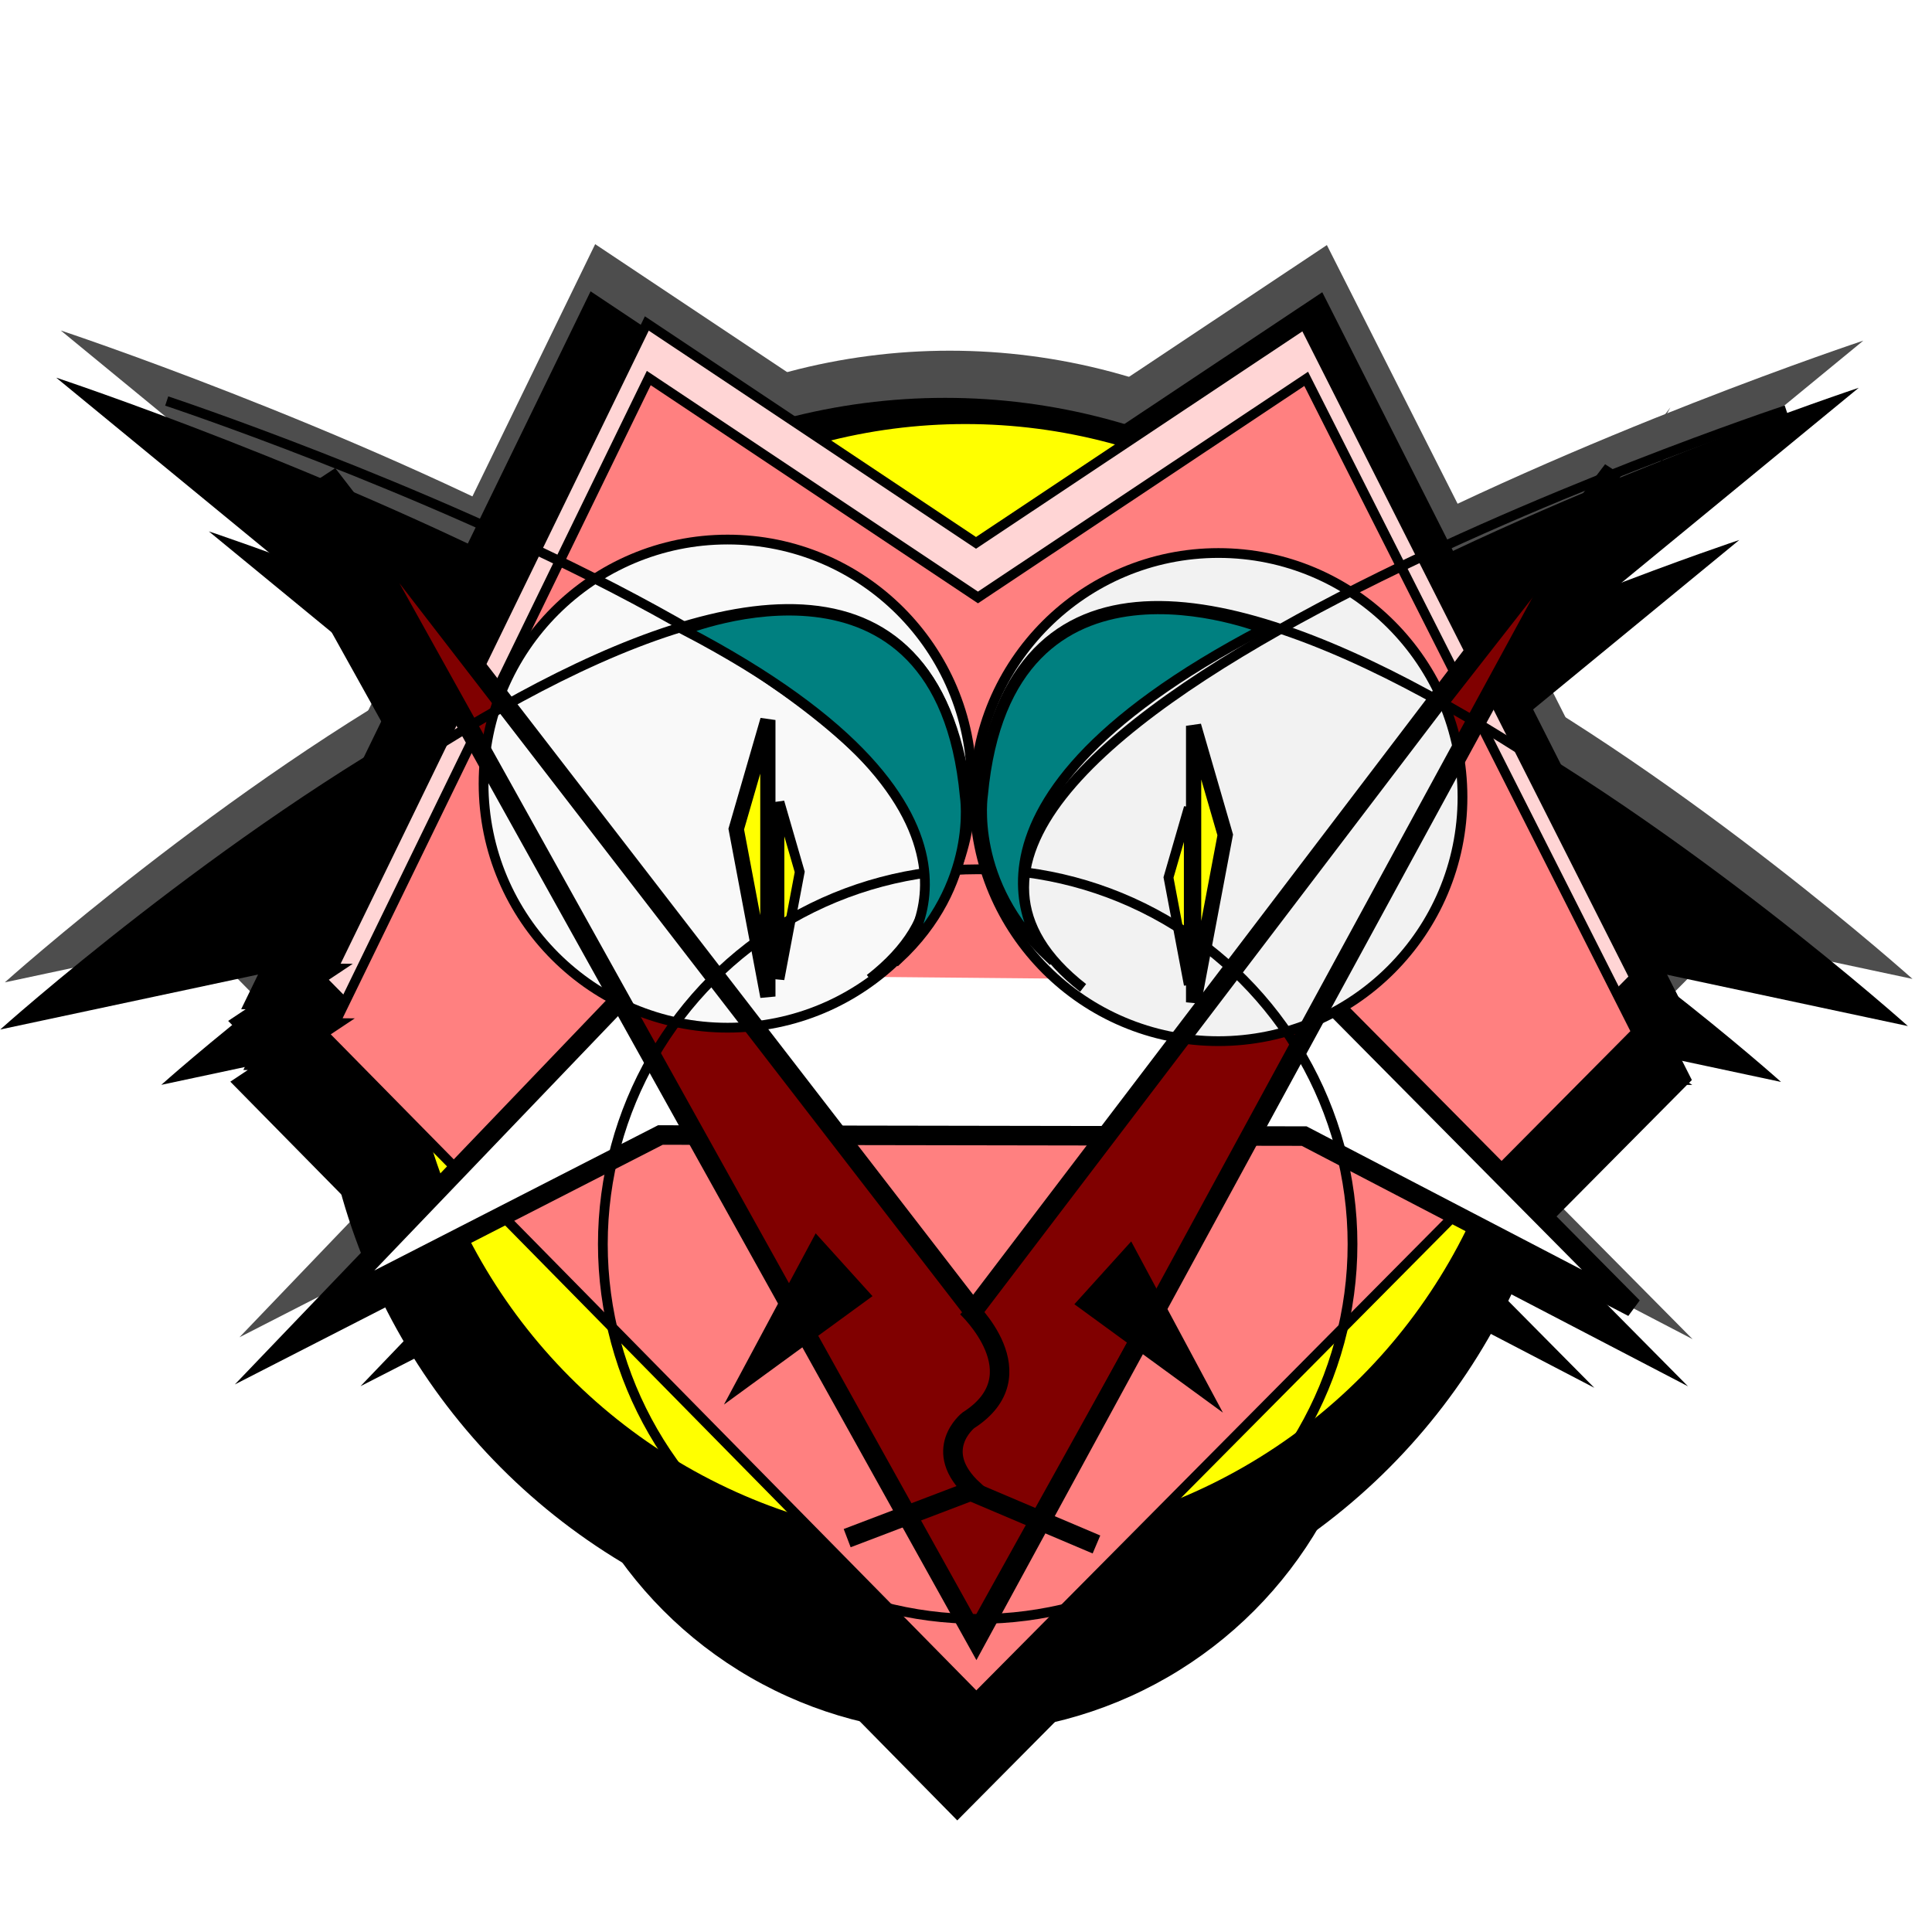 <?xml version="1.0" encoding="UTF-8" standalone="no"?>
<!-- Created with Inkscape (http://www.inkscape.org/) -->

<svg
   width="297mm"
   height="297mm"
   viewBox="0 0 297 297"
   version="1.1"
   id="svg1"
   inkscape:version="1.3.2 (091e20ef0f, 2023-11-25)"
   sodipodi:docname="bro.svg"
   inkscape:export-filename="bro.png"
   inkscape:export-xdpi="96"
   inkscape:export-ydpi="96"
   xmlns:inkscape="http://www.inkscape.org/namespaces/inkscape"
   xmlns:sodipodi="http://sodipodi.sourceforge.net/DTD/sodipodi-0.dtd"
   xmlns="http://www.w3.org/2000/svg"
   xmlns:svg="http://www.w3.org/2000/svg">
  <sodipodi:namedview
     id="namedview1"
     pagecolor="#ffffff"
     bordercolor="#000000"
     borderopacity="0.25"
     inkscape:showpageshadow="2"
     inkscape:pageopacity="0.0"
     inkscape:pagecheckerboard="0"
     inkscape:deskcolor="#d1d1d1"
     inkscape:document-units="mm"
     showguides="true"
     inkscape:zoom="0.50709218"
     inkscape:cx="248.47553"
     inkscape:cy="705.00002"
     inkscape:window-width="1920"
     inkscape:window-height="1011"
     inkscape:window-x="0"
     inkscape:window-y="0"
     inkscape:window-maximized="1"
     inkscape:current-layer="layer1">
    <sodipodi:guide
       position="172.183,197.343"
       orientation="0,-1"
       id="guide1"
       inkscape:locked="false" />
    <sodipodi:guide
       position="164.878,96.642"
       orientation="0,-1"
       id="guide2"
       inkscape:locked="false" />
    <sodipodi:guide
       position="132.007,146.731"
       orientation="0,-1"
       id="guide3"
       inkscape:locked="false" />
    <sodipodi:guide
       position="124.702,172.82"
       orientation="0,-1"
       id="guide4"
       inkscape:locked="false" />
    <sodipodi:guide
       position="125.224,122.208"
       orientation="0,-1"
       id="guide5"
       inkscape:locked="false" />
    <sodipodi:guide
       position="49.568,231.779"
       orientation="1,0"
       id="guide6"
       inkscape:locked="false" />
    <sodipodi:guide
       position="249.926,242.215"
       orientation="1,0"
       id="guide7"
       inkscape:locked="false" />
    <sodipodi:guide
       position="99.657,253.693"
       orientation="1,0"
       id="guide8"
       inkscape:locked="false" />
    <sodipodi:guide
       position="171.458,79.786"
       orientation="1,0"
       id="guide9"
       inkscape:locked="false" />
    <sodipodi:guide
       position="149.747,262.563"
       orientation="1,0"
       id="guide10"
       inkscape:locked="false" />
    <sodipodi:guide
       position="182.096,246.911"
       orientation="0,-1"
       id="guide11"
       inkscape:locked="false" />
    <sodipodi:guide
       position="170.617,45.509"
       orientation="0,-1"
       id="guide12"
       inkscape:locked="false" />
  </sodipodi:namedview>
  <defs
     id="defs1">
    <filter
       inkscape:label="Opacity"
       style="color-interpolation-filters:sRGB;"
       id="filter23"
       x="0"
       y="0"
       width="1"
       height="1">
      <feColorMatrix
         values="1 0 0 0 0 0 1 0 0 0 0 0 1 0 0 0 0 0 5 -1 "
         result="colormatrix"
         id="feColorMatrix23" />
      <feComposite
         in2="colormatrix"
         operator="arithmetic"
         k2="0.201"
         result="composite"
         id="feComposite23" />
    </filter>
    <filter
       inkscape:label="Opacity"
       style="color-interpolation-filters:sRGB"
       id="filter23-3"
       x="0"
       y="0"
       width="1"
       height="1">
      <feColorMatrix
         values="1 0 0 0 0 0 1 0 0 0 0 0 1 0 0 0 0 0 5 -1 "
         result="colormatrix"
         id="feColorMatrix23-6" />
      <feComposite
         in2="colormatrix"
         operator="arithmetic"
         k2="0.201"
         result="composite"
         id="feComposite23-1"
         k1="0"
         k3="0"
         k4="0" />
    </filter>
    <filter
       inkscape:label="Opacity"
       style="color-interpolation-filters:sRGB"
       id="filter23-3-4"
       x="0"
       y="0"
       width="1"
       height="1">
      <feColorMatrix
         values="1 0 0 0 0 0 1 0 0 0 0 0 1 0 0 0 0 0 5 -1 "
         result="colormatrix"
         id="feColorMatrix23-6-7" />
      <feComposite
         in2="colormatrix"
         operator="arithmetic"
         k2="0.201"
         result="composite"
         id="feComposite23-1-4"
         k1="0"
         k3="0"
         k4="0" />
    </filter>
  </defs>
  <g
     inkscape:label="Layer 1"
     inkscape:groupmode="layer"
     id="layer1">
    <g
       id="g23"
       style="fill:#4d4d4d;stroke:none;filter:url(#filter23)"
       transform="matrix(1.113,0,0,1.113,-148.235,-105.335)">
      <circle
         style="fill:#4d4d4d;stroke:none;stroke-width:1.5;stroke-dasharray:none"
         id="path15-5-2-2"
         cx="264.361"
         cy="229.695"
         r="86.617" />
      <path
         id="path12-2"
         style="fill:#4d4d4d;stroke:none;stroke-width:1.5;stroke-dasharray:none"
         d="m 215.39,128.365 -48.26,99.155 0.619,0.006 -2.416,1.609 100.405,102.035 100.793,-101.589 0.718,0.007 -0.437,-0.291 0.387,-0.39 -50.747,-100.418 -50.458,33.605 z" />
      <path
         id="path12-9-8"
         style="fill:#4d4d4d;stroke:none;stroke-width:1.5;stroke-dasharray:none"
         d="m 215.689,136.757 -48.26,99.155 0.619,0.006 -2.416,1.609 100.405,102.035 100.793,-101.589 0.718,0.007 -0.437,-0.291 0.387,-0.39 -50.747,-100.418 -50.458,33.605 z" />
      <path
         style="fill:#4d4d4d;stroke:none;stroke-width:3;stroke-dasharray:none"
         d="m 214.973,228.491 -48.718,50.855 51.223,-26.224 98.961,0.167 50.525,26.315 -49.689,-50.159"
         id="path14-9" />
      <path
         style="fill:#4d4d4d;stroke:none;stroke-width:1.5;stroke-dasharray:none"
         d="M 169.35,156.092 265.644,329.037 361.296,156.831 265.035,279.951 Z"
         id="path21-7" />
      <circle
         style="fill:#4d4d4d;stroke:none;stroke-width:1.5;stroke-dasharray:none"
         id="path15-3"
         cx="227.813"
         cy="199.105"
         r="37.52" />
      <circle
         style="fill:#4d4d4d;stroke:none;stroke-width:1.5;stroke-dasharray:none"
         id="path15-5-6"
         cx="303.259"
         cy="201.174"
         r="37.52" />
      <path
         style="fill:#4d4d4d;stroke:none;stroke-width:1.5;stroke-dasharray:none"
         d="m 133.851,230.323 c 0,0 121.942,-109.357 130.943,-27.922"
         id="path17-1" />
      <path
         style="fill:#4d4d4d;stroke:none;stroke-width:1.5;stroke-dasharray:none"
         d="m 397.339,229.849 c 0,0 -121.942,-109.357 -130.943,-27.922"
         id="path17-7-2" />
      <path
         style="fill:#4d4d4d;stroke:none;stroke-width:3;stroke-dasharray:none"
         d="M 166.305,151.518 266.043,330.734 363.895,150.913 265.562,280.138 Z"
         id="path18-9" />
      <path
         style="fill:#4d4d4d;stroke:none;stroke-width:1.5;stroke-dasharray:none"
         d="m 141.583,140.289 c 0,0 155.723,51.606 108.09,88.821"
         id="path19-3" />
      <path
         style="fill:#4d4d4d;stroke:none;stroke-width:1.5;stroke-dasharray:none"
         d="m 390.549,141.688 c 0,0 -155.723,51.606 -108.09,88.821"
         id="path19-6-1" />
      <path
         style="fill:#4d4d4d;stroke:none;stroke-width:1.5;stroke-dasharray:none"
         d="m 298.699,202.783 v 27.239 l -3.114,-16.492 z"
         id="path20-9" />
      <path
         style="fill:#4d4d4d;stroke:none;stroke-width:1.5;stroke-dasharray:none"
         d="m 235.781,201.929 v 27.239 l 3.114,-16.492 z"
         id="path20-6-4" />
      <circle
         style="fill:#4d4d4d;stroke:none;stroke-width:1.5;stroke-dasharray:none"
         id="path22-7"
         cx="266.252"
         cy="269.897"
         r="57.622" />
      <path
         style="fill:#4d4d4d;stroke:none;stroke-width:1.5;stroke-dasharray:none"
         d="m 253.997,226.143 c 0,0 21.347,-22.331 -32.84,-50.636 0,0 39.261,-15.895 43.107,25.545 0,0 2.195,13.582 -10.267,25.092 z"
         id="path23-8" />
      <path
         style="fill:#4d4d4d;stroke:none;stroke-width:1.5;stroke-dasharray:none"
         d="m 277.34,225.94 c 0,0 -21.347,-22.331 32.84,-50.636 0,0 -39.261,-15.895 -43.107,25.545 0,0 -2.195,13.582 10.267,25.092 z"
         id="path23-3-4" />
    </g>
    <g
       id="g23-6"
       style="fill:#000000;stroke:none;filter:url(#filter23-3)"
       transform="matrix(1.113,0,0,1.113,-148.942,-98.086)">
      <circle
         style="fill:#000000;stroke:none;stroke-width:1.5;stroke-dasharray:none"
         id="path15-5-2-2-3"
         cx="264.361"
         cy="229.695"
         r="86.617" />
      <path
         id="path12-2-2"
         style="fill:#000000;stroke:none;stroke-width:1.5;stroke-dasharray:none"
         d="m 215.39,128.365 -48.26,99.155 0.619,0.006 -2.416,1.609 100.405,102.035 100.793,-101.589 0.718,0.007 -0.437,-0.291 0.387,-0.39 -50.747,-100.418 -50.458,33.605 z" />
      <path
         id="path12-9-8-0"
         style="fill:#000000;stroke:none;stroke-width:1.5;stroke-dasharray:none"
         d="m 215.689,136.757 -48.26,99.155 0.619,0.006 -2.416,1.609 100.405,102.035 100.793,-101.589 0.718,0.007 -0.437,-0.291 0.387,-0.39 -50.747,-100.418 -50.458,33.605 z" />
      <path
         style="fill:#000000;stroke:none;stroke-width:3;stroke-dasharray:none"
         d="m 214.973,228.491 -48.718,50.855 51.223,-26.224 98.961,0.167 50.525,26.315 -49.689,-50.159"
         id="path14-9-6" />
      <path
         style="fill:#000000;stroke:none;stroke-width:1.5;stroke-dasharray:none"
         d="M 169.35,156.092 265.644,329.037 361.296,156.831 265.035,279.951 Z"
         id="path21-7-1" />
      <circle
         style="fill:#000000;stroke:none;stroke-width:1.5;stroke-dasharray:none"
         id="path15-3-5"
         cx="227.813"
         cy="199.105"
         r="37.52" />
      <circle
         style="fill:#000000;stroke:none;stroke-width:1.5;stroke-dasharray:none"
         id="path15-5-6-5"
         cx="303.259"
         cy="201.174"
         r="37.52" />
      <path
         style="fill:#000000;stroke:none;stroke-width:1.5;stroke-dasharray:none"
         d="m 133.851,230.323 c 0,0 121.942,-109.357 130.943,-27.922"
         id="path17-1-4" />
      <path
         style="fill:#000000;stroke:none;stroke-width:1.5;stroke-dasharray:none"
         d="m 397.339,229.849 c 0,0 -121.942,-109.357 -130.943,-27.922"
         id="path17-7-2-7" />
      <path
         style="fill:#000000;stroke:none;stroke-width:3;stroke-dasharray:none"
         d="M 166.305,151.518 266.043,330.734 363.895,150.913 265.562,280.138 Z"
         id="path18-9-6" />
      <path
         style="fill:#000000;stroke:none;stroke-width:1.5;stroke-dasharray:none"
         d="m 141.583,140.289 c 0,0 155.723,51.606 108.09,88.821"
         id="path19-3-5" />
      <path
         style="fill:#000000;stroke:none;stroke-width:1.5;stroke-dasharray:none"
         d="m 390.549,141.688 c 0,0 -155.723,51.606 -108.09,88.821"
         id="path19-6-1-6" />
      <path
         style="fill:#000000;stroke:none;stroke-width:1.5;stroke-dasharray:none"
         d="m 298.699,202.783 v 27.239 l -3.114,-16.492 z"
         id="path20-9-9" />
      <path
         style="fill:#000000;stroke:none;stroke-width:1.5;stroke-dasharray:none"
         d="m 235.781,201.929 v 27.239 l 3.114,-16.492 z"
         id="path20-6-4-3" />
      <circle
         style="fill:#000000;stroke:none;stroke-width:1.5;stroke-dasharray:none"
         id="path22-7-7"
         cx="266.252"
         cy="269.897"
         r="57.622" />
      <path
         style="fill:#000000;stroke:none;stroke-width:1.5;stroke-dasharray:none"
         d="m 253.997,226.143 c 0,0 21.347,-22.331 -32.84,-50.636 0,0 39.261,-15.895 43.107,25.545 0,0 2.195,13.582 -10.267,25.092 z"
         id="path23-8-4" />
      <path
         style="fill:#000000;stroke:none;stroke-width:1.5;stroke-dasharray:none"
         d="m 277.34,225.94 c 0,0 -21.347,-22.331 32.84,-50.636 0,0 -39.261,-15.895 -43.107,25.545 0,0 -2.195,13.582 10.267,25.092 z"
         id="path23-3-4-5" />
    </g>
    <g
       id="g23-6-3"
       style="fill:#000000;stroke:none;filter:url(#filter23-3-4)"
       transform="matrix(0.945,0,0,0.945,-101.693,-50.885)">
      <circle
         style="fill:#000000;stroke:none;stroke-width:1.5;stroke-dasharray:none"
         id="path15-5-2-2-3-0"
         cx="264.361"
         cy="229.695"
         r="86.617" />
      <path
         id="path12-2-2-7"
         style="fill:#000000;stroke:none;stroke-width:1.5;stroke-dasharray:none"
         d="m 215.39,128.365 -48.26,99.155 0.619,0.006 -2.416,1.609 100.405,102.035 100.793,-101.589 0.718,0.007 -0.437,-0.291 0.387,-0.39 -50.747,-100.418 -50.458,33.605 z" />
      <path
         id="path12-9-8-0-8"
         style="fill:#000000;stroke:none;stroke-width:1.5;stroke-dasharray:none"
         d="m 215.689,136.757 -48.26,99.155 0.619,0.006 -2.416,1.609 100.405,102.035 100.793,-101.589 0.718,0.007 -0.437,-0.291 0.387,-0.39 -50.747,-100.418 -50.458,33.605 z" />
      <path
         style="fill:#000000;stroke:none;stroke-width:3;stroke-dasharray:none"
         d="m 214.973,228.491 -48.718,50.855 51.223,-26.224 98.961,0.167 50.525,26.315 -49.689,-50.159"
         id="path14-9-6-6" />
      <path
         style="fill:#000000;stroke:none;stroke-width:1.5;stroke-dasharray:none"
         d="M 169.35,156.092 265.644,329.037 361.296,156.831 265.035,279.951 Z"
         id="path21-7-1-8" />
      <circle
         style="fill:#000000;stroke:none;stroke-width:1.5;stroke-dasharray:none"
         id="path15-3-5-8"
         cx="227.813"
         cy="199.105"
         r="37.52" />
      <circle
         style="fill:#000000;stroke:none;stroke-width:1.5;stroke-dasharray:none"
         id="path15-5-6-5-4"
         cx="303.259"
         cy="201.174"
         r="37.52" />
      <path
         style="fill:#000000;stroke:none;stroke-width:1.5;stroke-dasharray:none"
         d="m 133.851,230.323 c 0,0 121.942,-109.357 130.943,-27.922"
         id="path17-1-4-3" />
      <path
         style="fill:#000000;stroke:none;stroke-width:1.5;stroke-dasharray:none"
         d="m 397.339,229.849 c 0,0 -121.942,-109.357 -130.943,-27.922"
         id="path17-7-2-7-1" />
      <path
         style="fill:#000000;stroke:none;stroke-width:3;stroke-dasharray:none"
         d="M 166.305,151.518 266.043,330.734 363.895,150.913 265.562,280.138 Z"
         id="path18-9-6-4" />
      <path
         style="fill:#000000;stroke:none;stroke-width:1.5;stroke-dasharray:none"
         d="m 141.583,140.289 c 0,0 155.723,51.606 108.09,88.821"
         id="path19-3-5-9" />
      <path
         style="fill:#000000;stroke:none;stroke-width:1.5;stroke-dasharray:none"
         d="m 390.549,141.688 c 0,0 -155.723,51.606 -108.09,88.821"
         id="path19-6-1-6-2" />
      <path
         style="fill:#000000;stroke:none;stroke-width:1.5;stroke-dasharray:none"
         d="m 298.699,202.783 v 27.239 l -3.114,-16.492 z"
         id="path20-9-9-0" />
      <path
         style="fill:#000000;stroke:none;stroke-width:1.5;stroke-dasharray:none"
         d="m 235.781,201.929 v 27.239 l 3.114,-16.492 z"
         id="path20-6-4-3-6" />
      <circle
         style="fill:#000000;stroke:none;stroke-width:1.5;stroke-dasharray:none"
         id="path22-7-7-8"
         cx="266.252"
         cy="269.897"
         r="57.622" />
      <path
         style="fill:#000000;stroke:none;stroke-width:1.5;stroke-dasharray:none"
         d="m 253.997,226.143 c 0,0 21.347,-22.331 -32.84,-50.636 0,0 39.261,-15.895 43.107,25.545 0,0 2.195,13.582 -10.267,25.092 z"
         id="path23-8-4-9" />
      <path
         style="fill:#000000;stroke:none;stroke-width:1.5;stroke-dasharray:none"
         d="m 277.34,225.94 c 0,0 -21.347,-22.331 32.84,-50.636 0,0 -39.261,-15.895 -43.107,25.545 0,0 -2.195,13.582 10.267,25.092 z"
         id="path23-3-4-5-2" />
    </g>
    <circle
       style="fill:#ffff00;stroke:#000000;stroke-width:1.5;stroke-dasharray:none"
       id="path15-5-2"
       cx="148.406"
       cy="151.055"
       r="86.617" />
    <path
       id="path12"
       style="fill:#ffd5d5;stroke:#000000;stroke-width:1.5;stroke-dasharray:none"
       d="m 99.435,49.724 -48.26,99.155 0.619,0.006 -2.416,1.609 100.405,102.035 100.793,-101.589 0.718,0.007 -0.437,-0.291 0.387,-0.39 -50.747,-100.418 -50.458,33.605 z" />
    <path
       id="path12-9"
       style="fill:#ff8080;stroke:#000000;stroke-width:1.5;stroke-dasharray:none"
       d="m 99.734,58.116 -48.26,99.155 0.619,0.006 -2.416,1.609 100.405,102.035 100.793,-101.589 0.718,0.007 -0.437,-0.291 0.387,-0.39 -50.747,-100.418 -50.458,33.605 z" />
    <path
       style="fill:#ffffff;stroke:#000000;stroke-width:3;stroke-dasharray:none"
       d="m 99.017,149.85 -48.718,50.855 51.223,-26.224 98.961,0.167 50.525,26.315 -49.689,-50.159"
       id="path14" />
    <path
       style="fill:#800000;stroke:#000000;stroke-width:1.5;stroke-dasharray:none"
       d="M 53.395,77.452 149.689,250.397 245.34,78.19 149.08,201.31 Z"
       id="path21" />
    <circle
       style="fill:#f9f9f9;stroke:#000000;stroke-width:1.5;stroke-dasharray:none"
       id="path15"
       cx="111.857"
       cy="120.464"
       r="37.52" />
    <circle
       style="fill:#f2f2f2;stroke:#000000;stroke-width:1.5;stroke-dasharray:none"
       id="path15-5"
       cx="187.304"
       cy="122.533"
       r="37.52" />
    <path
       style="fill:none;stroke:#000000;stroke-width:1.5;stroke-dasharray:none"
       d="m 17.895,151.682 c 0,0 121.942,-109.357 130.943,-27.922"
       id="path17" />
    <path
       style="fill:none;stroke:#000000;stroke-width:1.5;stroke-dasharray:none"
       d="m 281.384,151.208 c 0,0 -121.942,-109.357 -130.943,-27.922"
       id="path17-7" />
    <path
       style="fill:none;stroke:#000000;stroke-width:3;stroke-dasharray:none"
       d="M 50.35,72.877 150.087,252.093 247.94,72.272 149.606,201.497 Z"
       id="path18" />
    <path
       style="fill:none;stroke:#000000;stroke-width:1.5;stroke-dasharray:none"
       d="m 25.628,61.648 c 0,0 155.723,51.606 108.09,88.821"
       id="path19" />
    <path
       style="fill:none;stroke:#000000;stroke-width:1.5;stroke-dasharray:none"
       d="m 274.594,63.047 c 0,0 -155.723,51.606 -108.09,88.821"
       id="path19-6" />
    <path
       style="fill:#ffff00;stroke:#000000;stroke-width:1.5;stroke-dasharray:none"
       d="m 182.744,124.143 v 27.239 l -3.114,-16.492 z"
       id="path20" />
    <path
       style="fill:#ffff00;stroke:#000000;stroke-width:2.341;stroke-dasharray:none"
       d="m 183.491,111.577 v 42.507 l 4.86,-25.736 z"
       id="path20-8" />
    <path
       style="fill:#ffff00;stroke:#000000;stroke-width:2.341;stroke-dasharray:none"
       d="m 118.041,110.685 v 42.507 l -4.86,-25.736 z"
       id="path20-8-2" />
    <path
       style="fill:#ffff00;stroke:#000000;stroke-width:1.5;stroke-dasharray:none"
       d="m 119.825,123.288 v 27.239 l 3.114,-16.492 z"
       id="path20-6" />
    <circle
       style="fill:none;stroke:#000000;stroke-width:1.5;stroke-dasharray:none"
       id="path22"
       cx="150.296"
       cy="191.256"
       r="57.622" />
    <path
       style="fill:#008080;stroke:#000000;stroke-width:1.5;stroke-dasharray:none"
       d="m 138.042,147.502 c 0,0 21.347,-22.331 -32.84,-50.636 0,0 39.261,-15.895 43.107,25.545 0,0 2.195,13.582 -10.267,25.092 z"
       id="path23" />
    <path
       style="fill:#008080;stroke:#000000;stroke-width:1.5;stroke-dasharray:none"
       d="m 161.385,147.299 c 0,0 -21.347,-22.331 32.84,-50.636 0,0 -39.261,-15.895 -43.107,25.545 0,0 -2.195,13.582 10.267,25.092 z"
       id="path23-3" />
    <path
       style="fill:#000000;stroke:none;stroke-width:1.5;stroke-dasharray:none"
       d="m 125.391,189.597 -14.099,26.32 22.833,-16.664 z"
       id="path25" />
    <path
       style="fill:#000000;stroke:none;stroke-width:1.5;stroke-dasharray:none"
       d="m 173.895,190.839 14.099,26.32 -22.833,-16.664 z"
       id="path25-9" />
    <path
       style="fill:none;stroke:#000000;stroke-width:3;stroke-dasharray:none;stroke-opacity:1"
       d="m 148.62,200.953 c 0,0 11.202,10.398 0.232,17.397 0,0 -5.82,4.609 0.807,10.708 l -19.425,7.395"
       id="path26" />
    <path
       style="fill:none;stroke:#000000;stroke-width:3;stroke-dasharray:none;stroke-opacity:1"
       d="m 149.69,229.423 18.865,8.004"
       id="path27" />
  </g>
</svg>
